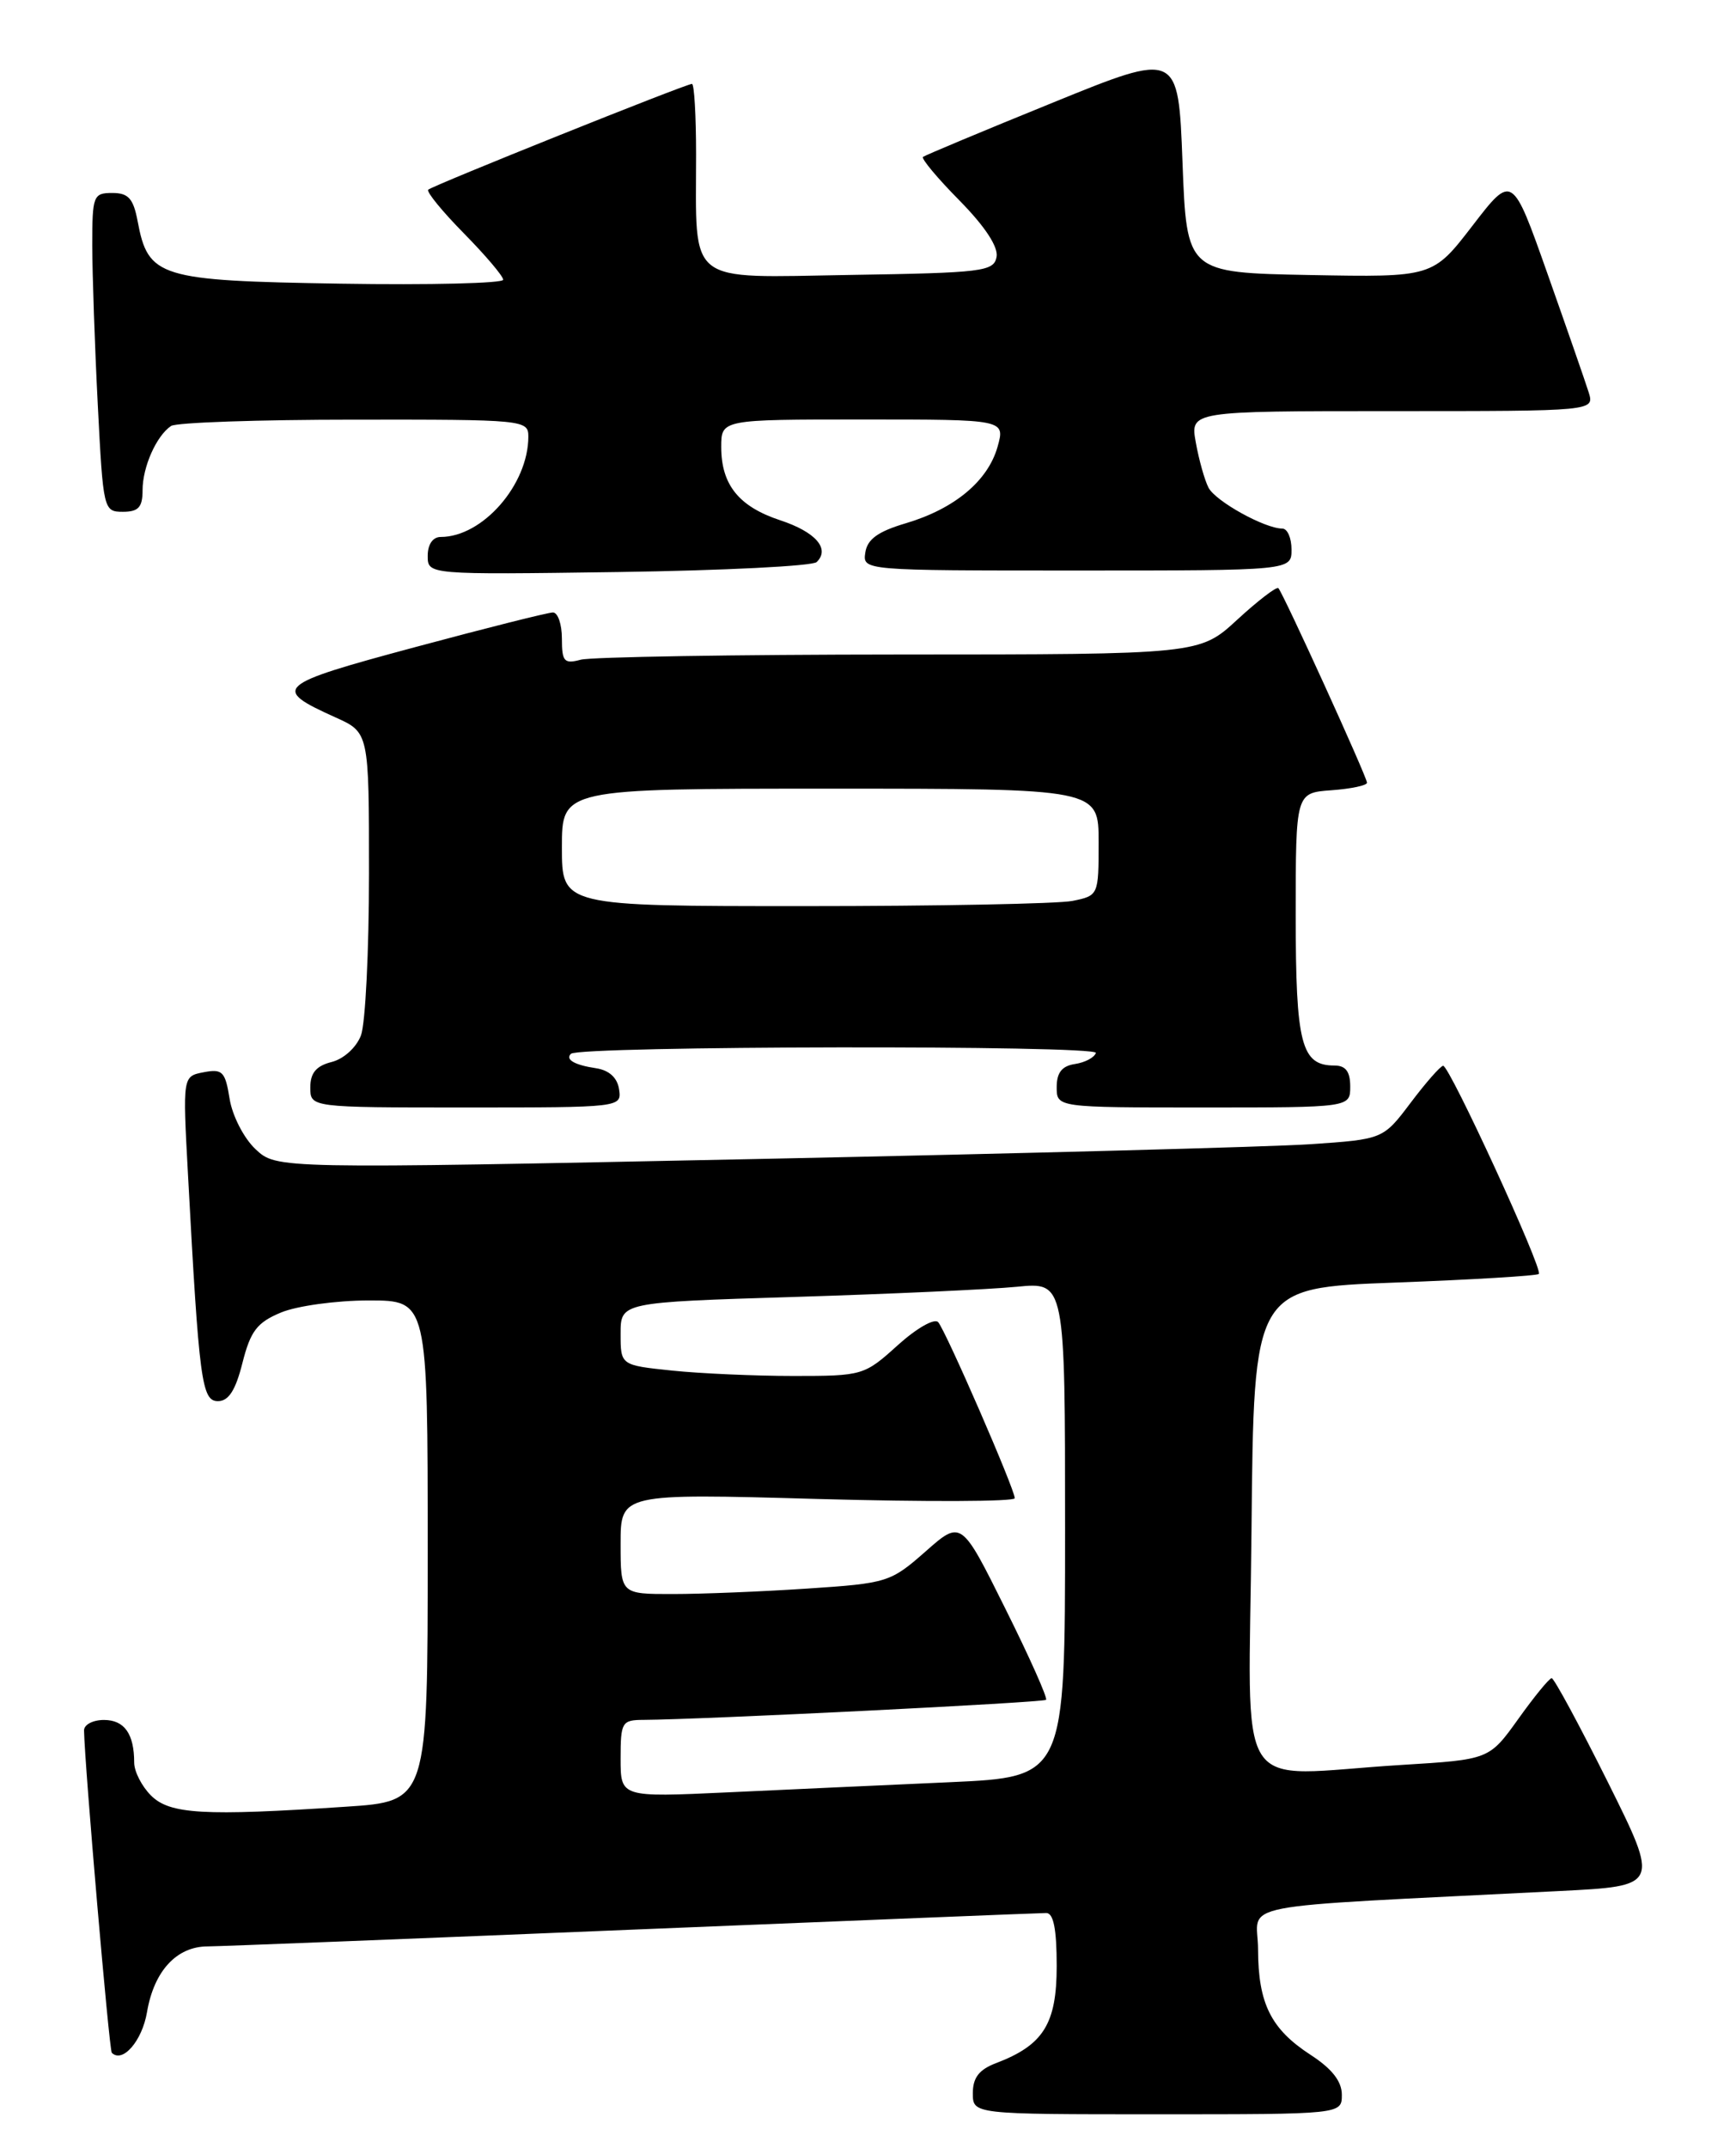 <?xml version="1.0" encoding="UTF-8" standalone="no"?>
<!DOCTYPE svg PUBLIC "-//W3C//DTD SVG 1.1//EN" "http://www.w3.org/Graphics/SVG/1.1/DTD/svg11.dtd" >
<svg xmlns="http://www.w3.org/2000/svg" xmlns:xlink="http://www.w3.org/1999/xlink" version="1.1" viewBox="0 0 207 256">
 <g >
 <path fill="currentColor"
d=" M 160.00 249.67 C 160.00 248.07 158.82 246.57 156.28 244.92 C 151.55 241.85 150.03 238.81 150.01 232.36 C 150.00 226.61 145.77 227.43 185.94 225.39 C 197.88 224.79 197.88 224.79 191.71 212.39 C 188.31 205.58 185.30 200.01 185.02 200.02 C 184.73 200.03 182.94 202.22 181.04 204.88 C 177.57 209.72 177.57 209.72 167.13 210.36 C 146.70 211.61 148.93 215.12 149.23 182.25 C 149.50 153.50 149.50 153.50 166.30 152.87 C 175.53 152.53 183.27 152.06 183.49 151.84 C 184.02 151.31 172.83 126.99 172.08 127.03 C 171.76 127.05 170.02 129.03 168.21 131.43 C 164.92 135.79 164.92 135.79 156.21 136.38 C 151.42 136.70 121.73 137.49 90.24 138.14 C 32.97 139.32 32.97 139.32 30.47 136.97 C 29.08 135.67 27.70 132.98 27.38 130.97 C 26.86 127.71 26.52 127.37 24.29 127.80 C 21.78 128.28 21.78 128.28 22.41 139.89 C 23.74 164.65 24.05 167.00 25.99 167.00 C 27.26 167.00 28.09 165.71 28.91 162.44 C 29.87 158.65 30.64 157.63 33.50 156.44 C 35.39 155.65 40.10 155.00 43.97 155.00 C 51.00 155.00 51.00 155.00 51.00 184.85 C 51.00 214.70 51.00 214.70 41.25 215.34 C 24.26 216.47 20.24 216.24 18.00 214.00 C 16.90 212.90 16.00 211.14 16.00 210.08 C 16.00 206.65 14.83 205.00 12.39 205.00 C 11.08 205.00 10.01 205.56 10.02 206.25 C 10.09 210.35 13.02 244.35 13.33 244.67 C 14.62 245.95 16.95 243.25 17.53 239.82 C 18.36 234.93 21.05 232.00 24.75 231.99 C 26.26 231.98 49.10 231.08 75.50 229.99 C 101.90 228.91 124.06 228.01 124.75 228.01 C 125.62 228.00 126.00 229.93 126.00 234.33 C 126.00 241.23 124.41 243.76 118.75 245.91 C 116.75 246.67 116.00 247.64 116.00 249.48 C 116.00 252.00 116.00 252.00 138.00 252.00 C 160.00 252.00 160.00 252.00 160.00 249.67 Z  M 73.82 129.84 C 73.61 128.45 72.64 127.56 71.06 127.32 C 68.51 126.94 67.37 126.28 68.08 125.60 C 69.08 124.65 130.98 124.55 130.67 125.50 C 130.49 126.05 129.37 126.64 128.17 126.82 C 126.63 127.05 126.00 127.84 126.00 129.57 C 126.00 132.00 126.00 132.00 143.50 132.00 C 161.00 132.00 161.00 132.00 161.00 129.50 C 161.00 127.72 160.46 127.00 159.12 127.00 C 155.16 127.00 154.50 124.46 154.50 109.10 C 154.50 94.50 154.50 94.50 158.75 94.19 C 161.09 94.02 163.00 93.62 163.00 93.29 C 163.00 92.61 153.01 70.70 152.43 70.10 C 152.22 69.89 150.02 71.57 147.54 73.85 C 143.04 78.00 143.04 78.00 107.27 78.01 C 87.60 78.02 70.49 78.30 69.25 78.63 C 67.27 79.16 67.00 78.86 67.00 76.12 C 67.00 74.40 66.52 73.00 65.93 73.00 C 65.34 73.00 57.91 74.87 49.43 77.15 C 32.83 81.61 32.34 82.05 39.99 85.50 C 44.00 87.30 44.00 87.30 44.00 104.09 C 44.00 113.32 43.57 122.01 43.04 123.41 C 42.49 124.85 40.98 126.22 39.54 126.58 C 37.71 127.04 37.00 127.88 37.00 129.61 C 37.00 132.00 37.00 132.00 55.57 132.00 C 74.02 132.00 74.14 131.99 73.82 129.84 Z  M 97.38 66.99 C 99.01 65.41 97.25 63.40 93.03 62.01 C 88.10 60.38 86.00 57.78 86.00 53.28 C 86.00 50.00 86.00 50.00 102.93 50.00 C 119.86 50.00 119.86 50.00 118.95 53.25 C 117.80 57.33 113.81 60.65 108.00 62.37 C 104.69 63.35 103.42 64.27 103.18 65.85 C 102.86 68.00 102.86 68.00 128.43 68.00 C 154.00 68.00 154.00 68.00 154.00 65.50 C 154.00 64.12 153.51 63.00 152.90 63.00 C 150.82 63.00 144.93 59.74 144.10 58.12 C 143.64 57.23 142.96 54.81 142.59 52.75 C 141.91 49.00 141.91 49.00 166.02 49.00 C 190.13 49.00 190.13 49.00 189.43 46.75 C 189.04 45.51 186.83 39.15 184.52 32.62 C 180.32 20.74 180.32 20.74 175.58 26.90 C 170.84 33.05 170.84 33.05 156.17 32.78 C 141.50 32.50 141.50 32.50 141.00 19.32 C 140.50 6.14 140.50 6.14 125.50 12.25 C 117.25 15.60 110.30 18.51 110.06 18.70 C 109.82 18.89 111.77 21.23 114.41 23.90 C 117.46 27.00 119.06 29.44 118.83 30.63 C 118.50 32.36 117.16 32.52 101.37 32.77 C 81.66 33.09 83.00 34.14 83.00 18.38 C 83.00 13.77 82.78 10.00 82.51 10.00 C 81.78 10.00 51.57 22.12 51.06 22.61 C 50.82 22.85 52.73 25.19 55.31 27.81 C 57.89 30.43 60.00 32.92 60.00 33.34 C 60.00 33.77 51.27 33.98 40.60 33.81 C 18.94 33.46 17.67 33.07 16.41 26.36 C 15.90 23.66 15.31 23.00 13.39 23.00 C 11.12 23.00 11.00 23.33 11.00 29.25 C 11.01 32.69 11.30 41.24 11.66 48.25 C 12.30 60.77 12.35 61.00 14.65 61.00 C 16.51 61.00 17.00 60.46 17.00 58.43 C 17.00 55.65 18.65 51.94 20.40 50.77 C 21.00 50.36 30.84 50.02 42.25 50.02 C 62.45 50.00 63.00 50.05 63.00 52.03 C 63.00 57.76 57.55 64.00 52.55 64.00 C 51.61 64.00 51.00 64.88 51.00 66.25 C 51.00 68.50 51.00 68.50 73.75 68.18 C 86.26 68.00 96.90 67.47 97.38 66.99 Z  M 74.00 209.61 C 74.00 205.25 74.15 205.00 76.75 204.99 C 83.71 204.95 124.40 202.93 124.73 202.60 C 124.94 202.40 122.75 197.49 119.86 191.70 C 114.62 181.16 114.62 181.16 110.35 184.93 C 106.19 188.59 105.79 188.71 96.28 189.34 C 90.90 189.70 83.69 189.99 80.25 189.99 C 74.00 190.00 74.00 190.00 74.00 184.00 C 74.00 178.00 74.00 178.00 97.50 178.66 C 110.43 179.02 121.00 178.98 121.00 178.57 C 121.00 177.50 112.81 158.69 111.87 157.59 C 111.43 157.09 109.30 158.30 107.04 160.34 C 103.06 163.94 102.85 164.00 94.64 164.00 C 90.05 164.00 83.53 163.71 80.15 163.36 C 74.00 162.72 74.00 162.72 74.00 158.97 C 74.00 155.22 74.00 155.22 94.75 154.58 C 106.16 154.23 118.09 153.68 121.25 153.37 C 127.00 152.80 127.00 152.80 127.00 182.30 C 127.00 211.80 127.00 211.80 113.25 212.42 C 105.69 212.76 93.76 213.30 86.75 213.63 C 74.00 214.22 74.00 214.22 74.00 209.61 Z  M 67.00 101.00 C 67.00 94.00 67.00 94.00 99.00 94.00 C 131.00 94.00 131.00 94.00 131.00 100.38 C 131.00 106.71 130.98 106.75 127.88 107.38 C 126.16 107.72 111.76 108.00 95.88 108.00 C 67.00 108.00 67.00 108.00 67.00 101.00 Z "/>
</g>
</svg>